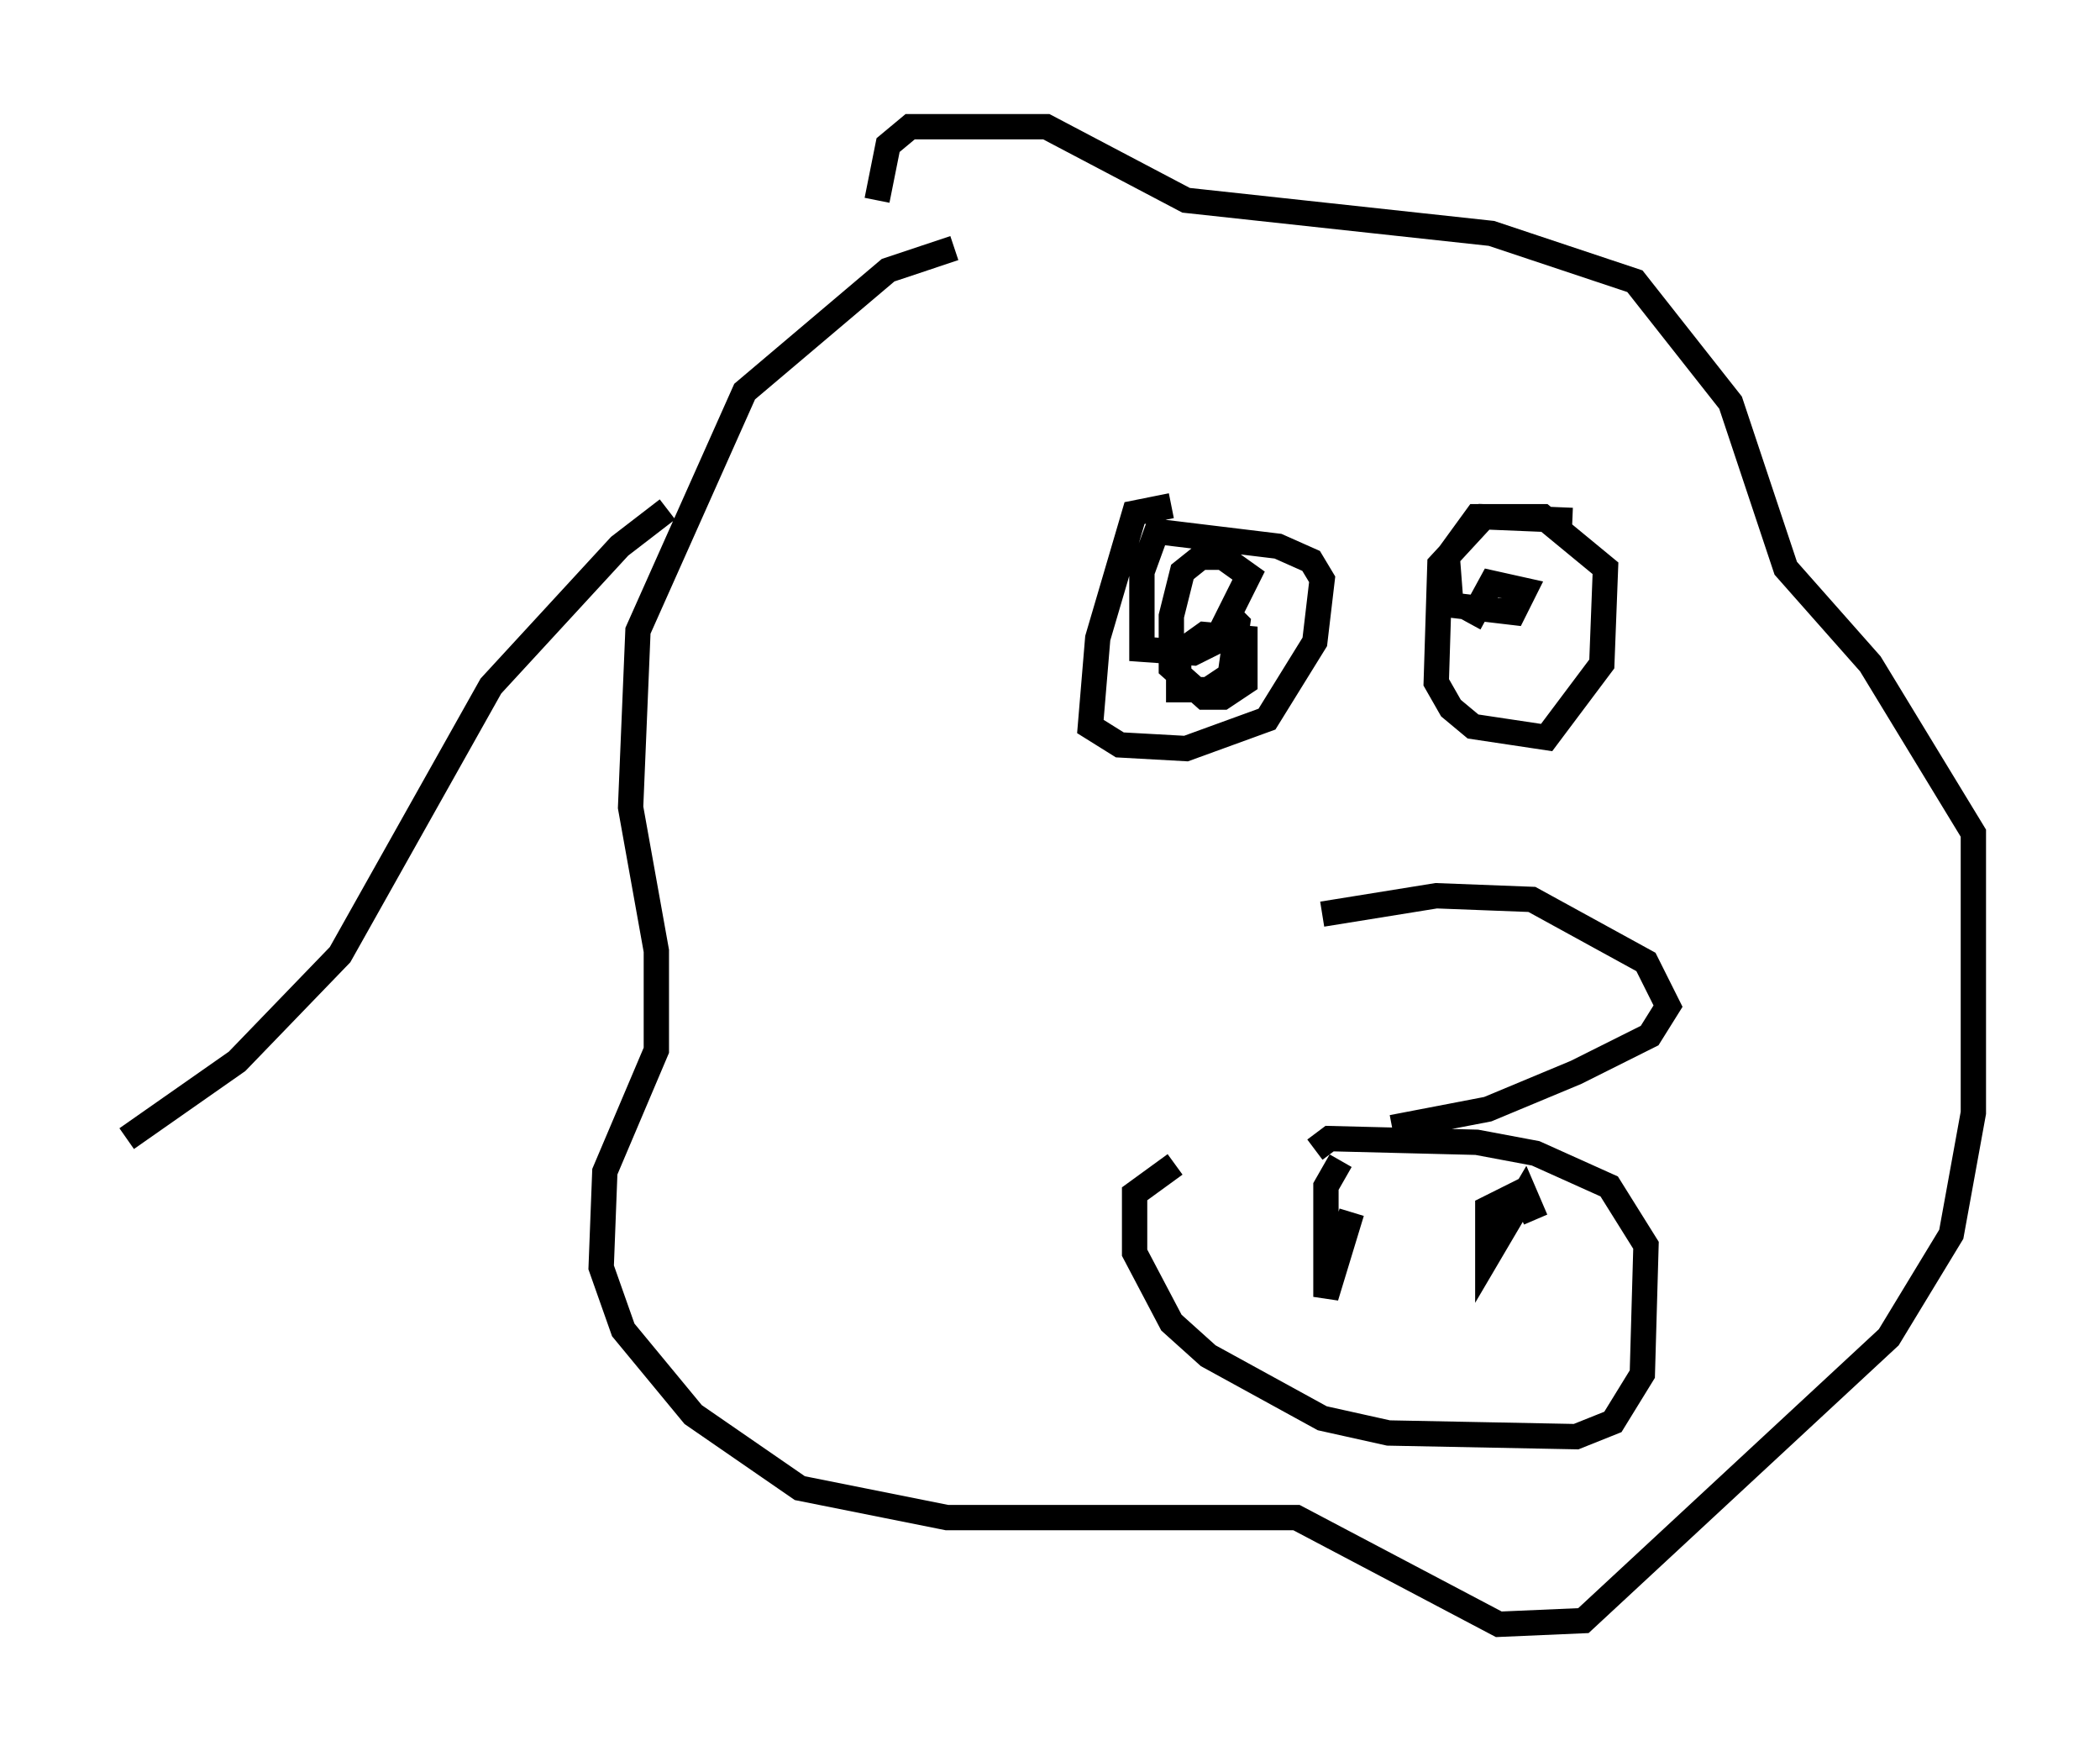 <?xml version="1.0" encoding="utf-8" ?>
<svg baseProfile="full" height="69.117" version="1.1" width="82.916" xmlns="http://www.w3.org/2000/svg" xmlns:ev="http://www.w3.org/2001/xml-events" xmlns:xlink="http://www.w3.org/1999/xlink"><defs /><rect fill="white" height="69.117" width="82.916" x="0" y="0" /><path d="M39.134, 10.374 m-1.453, -0.581 l-2.615, 0.872 -5.665, 4.793 l-4.212, 9.441 -0.291, 6.972 l1.017, 5.665 0.0, 3.922 l-2.034, 4.793 -0.145, 3.777 l0.872, 2.469 2.76, 3.341 l4.212, 2.905 5.81, 1.162 l13.799, 0.0 7.989, 4.212 l3.341, -0.145 12.056, -11.184 l2.469, -4.067 0.872, -4.793 l0.0, -11.039 -4.067, -6.682 l-3.341, -3.777 -2.179, -6.536 l-3.777, -4.793 -5.665, -1.888 l-12.056, -1.307 -5.52, -2.905 l-5.374, 0.0 -0.872, 0.726 l-0.436, 2.179 m11.62, 12.056 l-1.453, 0.291 -1.453, 4.939 l-0.291, 3.486 1.162, 0.726 l2.615, 0.145 3.196, -1.162 l1.888, -3.05 0.291, -2.469 l-0.436, -0.726 -1.307, -0.581 l-4.793, -0.581 -0.581, 1.598 l0.0, 3.05 2.034, 0.145 l0.872, -0.436 1.307, -2.615 l-1.017, -0.726 -0.872, 0.0 l-0.726, 0.581 -0.436, 1.743 l0.0, 2.034 1.307, 1.162 l0.726, 0.0 0.872, -0.581 l0.0, -1.743 -1.598, -0.145 l-1.017, 0.726 0.0, 1.453 l1.162, 0.0 0.872, -0.581 l0.291, -2.034 -0.581, -0.581 m13.799, -3.486 l-3.486, -0.145 -1.743, 1.888 l-0.145, 4.648 0.581, 1.017 l0.872, 0.726 2.905, 0.436 l2.179, -2.905 0.145, -3.777 l-2.469, -2.034 -2.615, 0.0 l-1.162, 1.598 0.145, 1.888 l2.469, 0.291 0.436, -0.872 l-1.307, -0.291 -0.872, 1.598 m-5.81, 11.475 l4.503, -0.726 3.777, 0.145 l4.503, 2.469 0.872, 1.743 l-0.726, 1.162 -2.905, 1.453 l-3.486, 1.453 -3.777, 0.726 m-8.57, 1.453 l-1.598, 1.162 0.0, 2.324 l1.453, 2.76 1.453, 1.307 l4.503, 2.469 2.615, 0.581 l7.408, 0.145 1.453, -0.581 l1.162, -1.888 0.145, -5.084 l-1.453, -2.324 -2.905, -1.307 l-2.324, -0.436 -5.81, -0.145 l-0.581, 0.436 m1.017, 0.436 l-0.581, 1.017 0.0, 4.358 l1.017, -3.341 m6.827, -0.872 l-1.453, 0.726 0.0, 1.888 l1.453, -2.469 0.436, 1.017 m-34.279, -28.033 l-1.888, 1.453 -5.084, 5.52 l-5.955, 10.603 -4.067, 4.212 l-4.358, 3.05 " fill="none" stroke="black" stroke-width="1" /></svg>